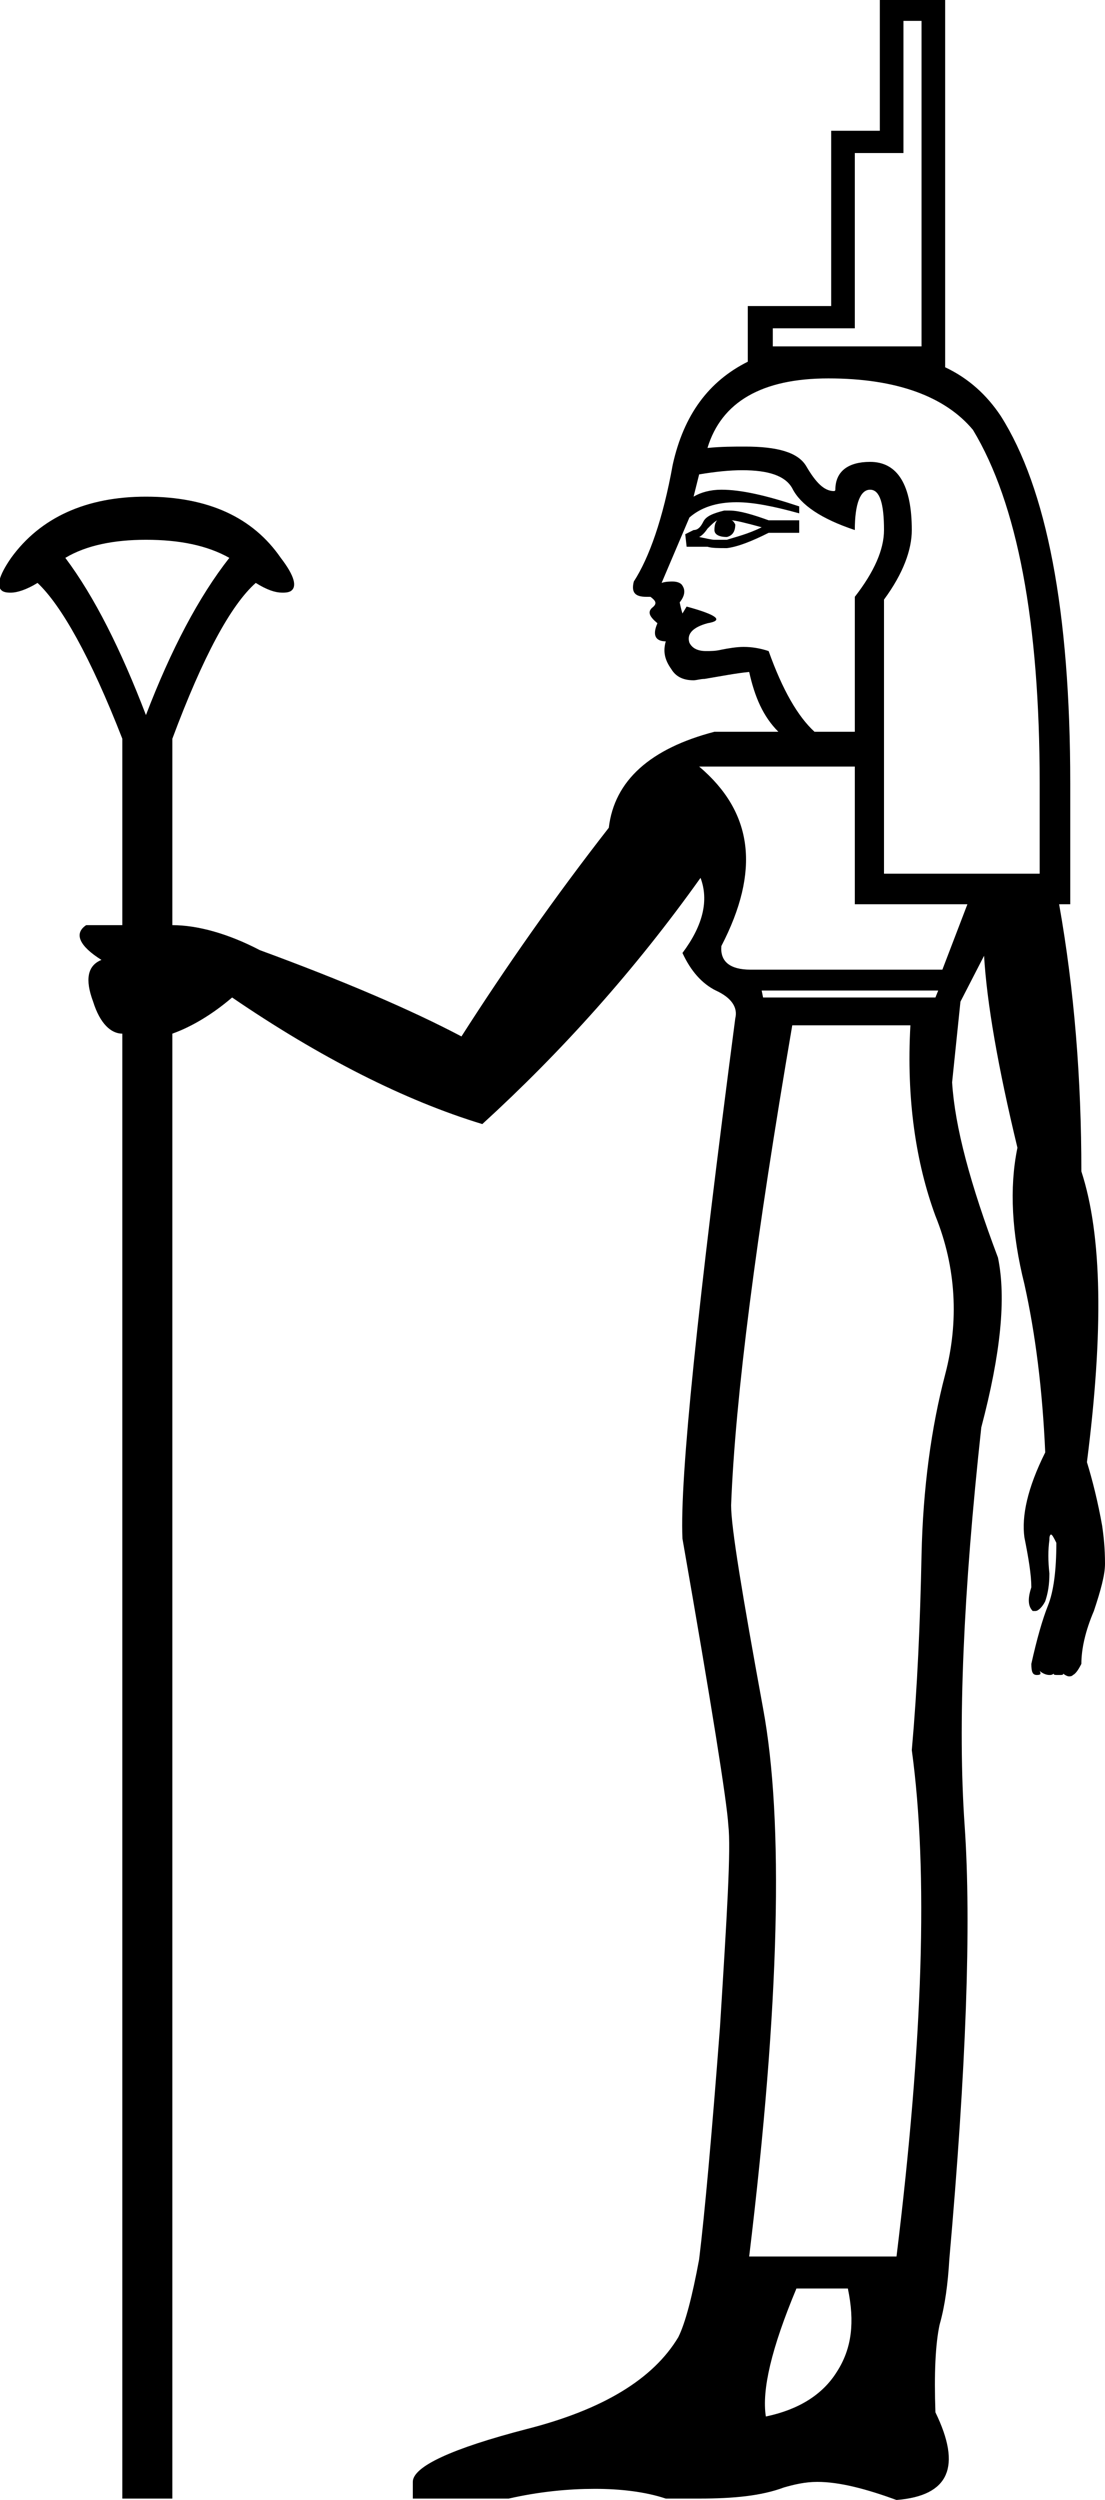 <?xml version='1.0' encoding ='UTF-8' standalone='no'?>
<svg width='7.95' height='17.97' xmlns='http://www.w3.org/2000/svg' xmlns:xlink='http://www.w3.org/1999/xlink'  version='1.1' >
<path style='fill:black; stroke:none' d=' M 6.63 0.15  L 6.63 2.49  L 6.08 2.49  C 6.06 2.49 6.04 2.49 6.02 2.49  C 6 2.49 5.98 2.49 5.96 2.49  L 5.56 2.49  L 5.56 2.36  L 6.15 2.36  L 6.15 1.1  L 6.5 1.1  L 6.5 0.15  Z  M 5.26 3.74  C 5.29 3.74 5.37 3.76 5.48 3.79  C 5.38 3.84 5.29 3.86 5.23 3.88  L 5.14 3.88  C 5.12 3.88 5.08 3.87 5.03 3.86  C 5.05 3.85 5.07 3.83 5.09 3.8  C 5.12 3.77 5.14 3.75 5.16 3.74  L 5.16 3.74  C 5.15 3.75 5.14 3.77 5.14 3.81  C 5.14 3.84 5.17 3.86 5.23 3.86  C 5.27 3.85 5.29 3.82 5.29 3.77  C 5.28 3.75 5.27 3.74 5.26 3.74  Z  M 5.25 3.67  C 5.24 3.67 5.22 3.67 5.21 3.67  C 5.13 3.69 5.08 3.71 5.06 3.75  C 5.04 3.79 5.02 3.81 4.99 3.81  L 4.93 3.84  L 4.94 3.93  L 5.09 3.93  C 5.12 3.94 5.17 3.94 5.23 3.94  C 5.31 3.93 5.41 3.89 5.53 3.83  L 5.75 3.83  L 5.75 3.74  L 5.53 3.74  C 5.42 3.7 5.32 3.67 5.25 3.67  Z  M 1.05 3.88  C 1.29 3.88 1.49 3.92 1.65 4.01  C 1.43 4.29 1.23 4.67 1.05 5.14  C 0.87 4.67 0.68 4.29 0.47 4.01  C 0.62 3.92 0.82 3.88 1.05 3.88  Z  M 5.34 3.38  C 5.53 3.38 5.65 3.42 5.7 3.51  C 5.76 3.63 5.91 3.73 6.15 3.81  C 6.15 3.62 6.19 3.52 6.26 3.52  C 6.33 3.52 6.36 3.62 6.36 3.81  C 6.36 3.95 6.29 4.11 6.15 4.29  L 6.15 5.26  L 5.86 5.26  C 5.74 5.15 5.63 4.96 5.53 4.68  C 5.47 4.66 5.41 4.65 5.35 4.65  C 5.3 4.65 5.24 4.66 5.19 4.67  C 5.15 4.68 5.11 4.68 5.08 4.68  C 5.02 4.68 4.98 4.66 4.96 4.62  C 4.94 4.56 4.98 4.51 5.09 4.48  C 5.21 4.46 5.16 4.42 4.94 4.36  L 4.91 4.41  C 4.91 4.41 4.9 4.38 4.89 4.33  C 4.93 4.28 4.93 4.24 4.91 4.21  C 4.9 4.19 4.87 4.18 4.84 4.18  C 4.82 4.18 4.79 4.18 4.76 4.19  L 4.96 3.72  C 5.04 3.65 5.15 3.61 5.3 3.61  C 5.42 3.61 5.57 3.64 5.75 3.69  L 5.75 3.64  C 5.51 3.56 5.33 3.52 5.19 3.52  C 5.11 3.52 5.04 3.54 4.99 3.57  L 5.03 3.41  C 5.15 3.39 5.25 3.38 5.34 3.38  Z  M 5.96 2.72  C 6.45 2.72 6.8 2.85 7 3.09  C 7.32 3.62 7.48 4.47 7.48 5.63  L 7.48 6.28  L 6.36 6.28  L 6.36 4.31  C 6.5 4.12 6.56 3.95 6.56 3.81  C 6.56 3.49 6.46 3.32 6.26 3.32  C 6.1 3.32 6.01 3.39 6.01 3.52  C 6.01 3.53 6 3.53 6 3.53  C 5.93 3.53 5.87 3.47 5.8 3.35  C 5.74 3.25 5.59 3.21 5.36 3.21  C 5.28 3.21 5.19 3.21 5.09 3.22  C 5.19 2.89 5.48 2.72 5.96 2.72  Z  M 6.15 5.51  L 6.15 6.5  L 6.96 6.5  L 6.78 6.97  L 5.44 6.97  C 5.43 6.97 5.42 6.97 5.4 6.97  C 5.25 6.97 5.18 6.91 5.19 6.8  C 5.47 6.26 5.42 5.84 5.03 5.51  Z  M 6.75 7.12  L 6.73 7.17  L 5.49 7.17  L 5.48 7.12  Z  M 6.55 7.37  C 6.52 7.9 6.59 8.36 6.73 8.74  C 6.88 9.11 6.9 9.5 6.8 9.88  C 6.7 10.26 6.64 10.7 6.63 11.18  C 6.62 11.67 6.6 12.13 6.56 12.58  C 6.68 13.46 6.64 14.67 6.45 16.22  L 5.39 16.22  C 5.61 14.4 5.64 13.09 5.49 12.28  C 5.34 11.46 5.26 10.98 5.26 10.82  C 5.29 10.04 5.44 8.89 5.7 7.37  Z  M 6.1 16.45  C 6.15 16.69 6.13 16.88 6.02 17.05  C 5.92 17.21 5.75 17.32 5.51 17.37  C 5.48 17.18 5.55 16.88 5.73 16.45  Z  M 6.33 0  L 6.33 0.94  L 5.98 0.94  L 5.98 2.2  L 5.38 2.2  L 5.38 2.6  L 5.38 2.6  C 5.1 2.74 4.92 2.98 4.84 3.34  C 4.77 3.73 4.67 4.01 4.56 4.18  C 4.54 4.26 4.57 4.29 4.65 4.29  C 4.65 4.29 4.67 4.29 4.68 4.29  C 4.72 4.32 4.73 4.34 4.69 4.37  C 4.66 4.4 4.67 4.43 4.73 4.48  C 4.69 4.57 4.72 4.61 4.79 4.61  C 4.77 4.68 4.78 4.74 4.83 4.81  C 4.86 4.86 4.91 4.89 4.99 4.89  C 5.01 4.89 5.04 4.88 5.07 4.88  C 5.19 4.86 5.29 4.84 5.39 4.83  C 5.43 5.01 5.49 5.15 5.6 5.26  L 5.14 5.26  C 4.68 5.38 4.42 5.61 4.38 5.95  C 3.99 6.45 3.64 6.95 3.32 7.45  C 2.96 7.26 2.47 7.05 1.87 6.83  C 1.64 6.71 1.42 6.65 1.24 6.65  L 1.24 5.31  C 1.46 4.72 1.66 4.35 1.84 4.19  C 1.92 4.24 1.98 4.26 2.03 4.26  C 2.05 4.26 2.07 4.26 2.09 4.25  C 2.14 4.22 2.12 4.14 2.02 4.01  C 1.82 3.72 1.5 3.57 1.05 3.57  C 0.62 3.57 0.29 3.72 0.08 4.01  C -0.01 4.14 -0.03 4.22 0.02 4.25  C 0.04 4.26 0.06 4.26 0.08 4.26  C 0.12 4.26 0.19 4.24 0.27 4.19  C 0.44 4.35 0.65 4.72 0.88 5.31  L 0.88 6.65  L 0.62 6.65  C 0.53 6.71 0.57 6.8 0.73 6.9  C 0.63 6.94 0.61 7.04 0.67 7.2  C 0.72 7.36 0.8 7.43 0.88 7.43  L 0.88 17.96  L 1.24 17.96  L 1.24 7.43  C 1.38 7.38 1.53 7.29 1.67 7.17  C 2.3 7.6 2.91 7.91 3.47 8.08  C 4.04 7.56 4.57 6.97 5.04 6.31  L 5.04 6.31  C 5.1 6.47 5.06 6.65 4.91 6.85  C 4.97 6.98 5.05 7.07 5.15 7.12  C 5.26 7.17 5.31 7.24 5.29 7.32  C 5.02 9.38 4.89 10.62 4.91 11.06  C 5.12 12.26 5.23 12.95 5.24 13.12  C 5.26 13.29 5.23 13.77 5.18 14.57  C 5.12 15.36 5.07 15.91 5.03 16.24  C 4.98 16.51 4.93 16.7 4.88 16.8  C 4.7 17.1 4.34 17.32 3.79 17.46  C 3.25 17.6 2.97 17.73 2.97 17.84  L 2.97 17.96  L 3.66 17.96  C 3.88 17.91 4.09 17.89 4.28 17.89  C 4.46 17.89 4.64 17.91 4.79 17.96  C 4.88 17.96 4.96 17.96 5.03 17.96  C 5.28 17.96 5.48 17.94 5.64 17.88  C 5.71 17.86 5.79 17.84 5.88 17.84  C 6.04 17.84 6.23 17.89 6.45 17.97  C 6.83 17.94 6.92 17.73 6.73 17.34  C 6.72 17.06 6.73 16.85 6.76 16.71  C 6.8 16.57 6.82 16.41 6.83 16.24  C 6.95 14.88 6.99 13.84 6.94 13.12  C 6.89 12.4 6.93 11.45 7.06 10.26  C 7.2 9.73 7.24 9.33 7.18 9.04  C 6.98 8.51 6.87 8.1 6.85 7.78  L 6.91 7.2  L 7.08 6.87  C 7.1 7.21 7.18 7.67 7.32 8.25  C 7.26 8.54 7.28 8.87 7.37 9.23  C 7.45 9.59 7.5 9.99 7.52 10.44  C 7.39 10.7 7.35 10.9 7.37 11.05  C 7.4 11.2 7.42 11.32 7.42 11.41  C 7.39 11.5 7.4 11.55 7.43 11.58  C 7.44 11.58 7.44 11.58 7.45 11.58  C 7.47 11.58 7.5 11.55 7.52 11.51  C 7.54 11.45 7.55 11.39 7.55 11.31  C 7.54 11.22 7.54 11.14 7.55 11.07  C 7.55 11.05 7.55 11.04 7.56 11.03  C 7.56 11.03 7.56 11.03 7.56 11.03  C 7.57 11.03 7.58 11.05 7.6 11.09  C 7.6 11.29 7.58 11.44 7.54 11.54  C 7.5 11.64 7.46 11.78 7.42 11.96  C 7.42 12.02 7.43 12.04 7.46 12.04  C 7.49 12.04 7.49 12.03 7.48 12.01  L 7.48 12.01  C 7.5 12.03 7.53 12.04 7.55 12.04  C 7.56 12.04 7.57 12.04 7.58 12.03  C 7.58 12.04 7.59 12.04 7.62 12.04  C 7.64 12.04 7.65 12.04 7.65 12.03  C 7.66 12.04 7.68 12.05 7.69 12.05  C 7.7 12.05 7.71 12.05 7.72 12.04  C 7.74 12.03 7.76 12 7.78 11.96  C 7.78 11.85 7.81 11.72 7.87 11.58  C 7.92 11.43 7.95 11.32 7.95 11.24  C 7.95 11.13 7.94 11.04 7.93 10.97  C 7.9 10.8 7.86 10.64 7.82 10.51  C 7.94 9.57 7.93 8.88 7.78 8.42  C 7.78 7.76 7.73 7.12 7.62 6.5  L 7.7 6.5  L 7.7 5.63  C 7.7 4.39 7.53 3.51 7.2 2.99  C 7.1 2.84 6.97 2.72 6.8 2.64  L 6.8 2.64  L 6.8 0  Z '/></svg>
